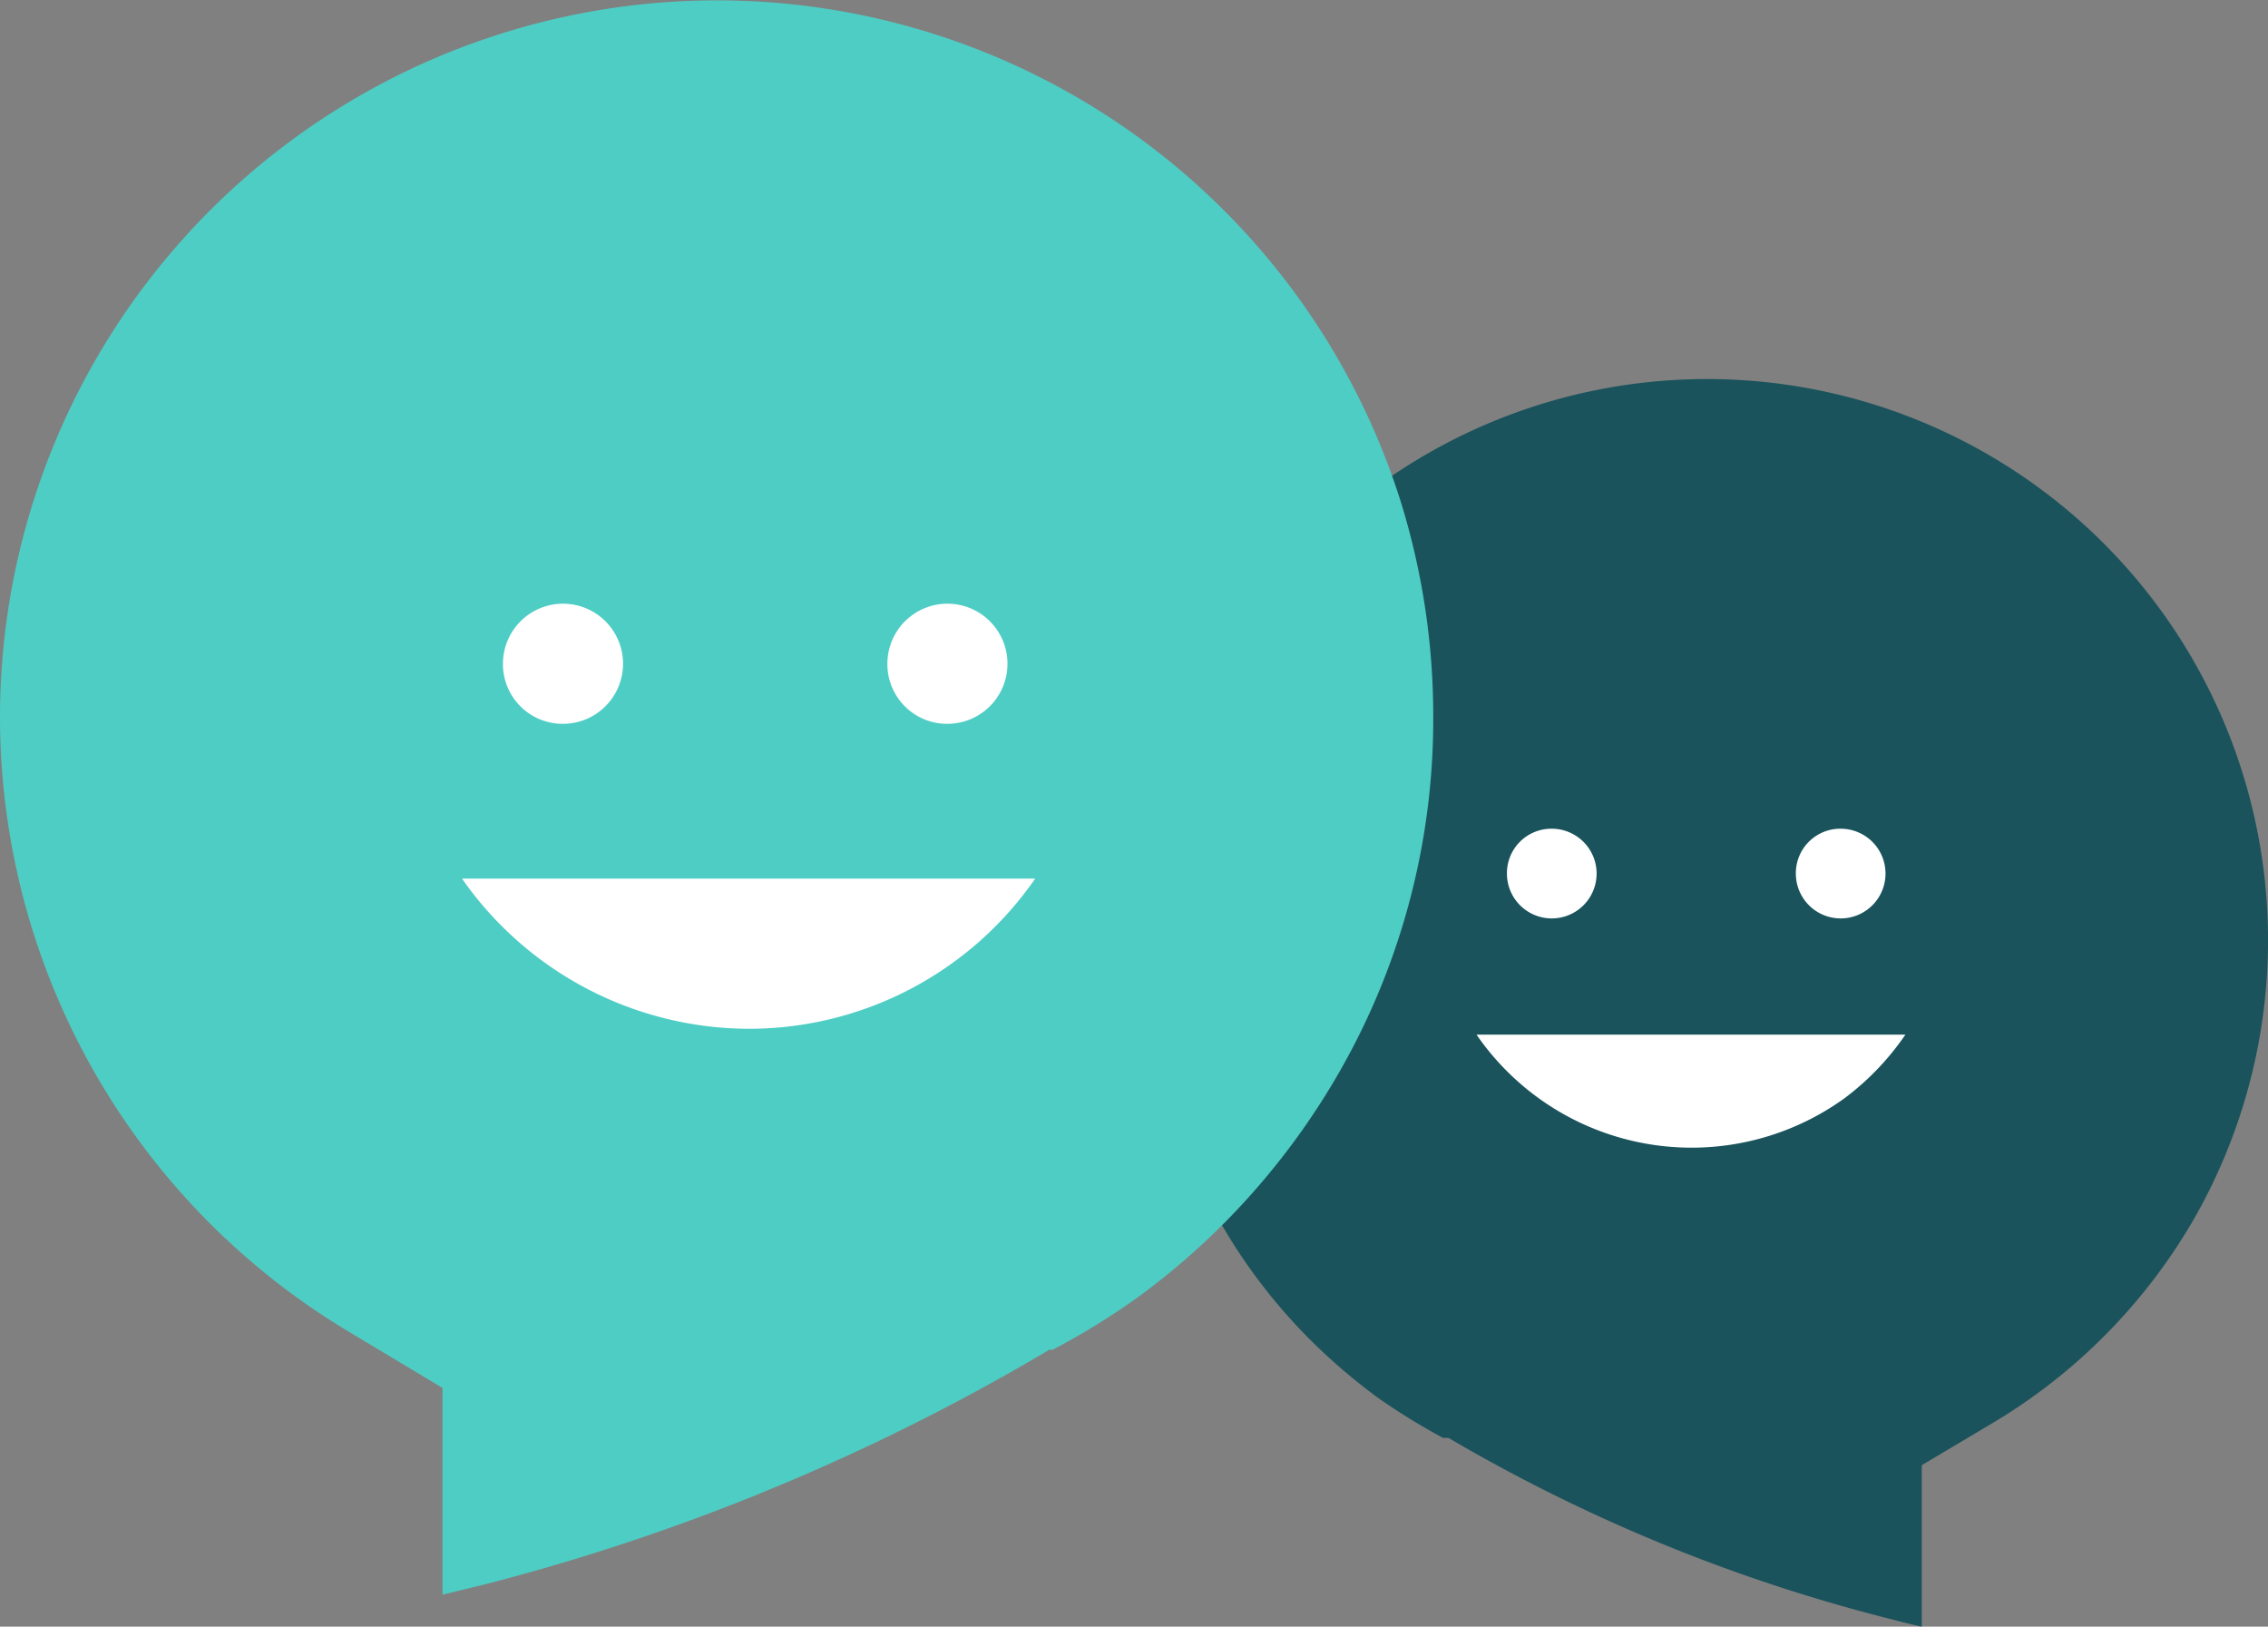 <svg xmlns="http://www.w3.org/2000/svg" viewBox="0 0 58.17 41.71"><rect x="0" y="0" width="58.17" height="41.71" fill="#808080" stroke="none"/><defs><style>.cls-1{fill:#1a535c;}.cls-2{fill:#4ecdc4;}.cls-3{fill:#fff;}</style></defs><title>icon_communication</title><g id="レイヤー_2" data-name="レイヤー 2"><g id="レイヤー_1-2" data-name="レイヤー 1"><path class="cls-1" d="M29.4,24.1a14.31,14.31,0,0,1,4.21-10.17A14.39,14.39,0,0,1,56.24,31.31a14.57,14.57,0,0,1-5.1,5.16l-1.85,1.1v4.14c-.29-.06-.59-.14-.9-.22a43.22,43.22,0,0,1-11.24-4.62l-.07,0-.07,0a17.11,17.11,0,0,1-1.63-1,15.12,15.12,0,0,1-1.82-1.56A14.34,14.34,0,0,1,29.4,24.1Z"/><path class="cls-2" d="M34.68,26.89a18.66,18.66,0,0,1-3.23,4.42,18.41,18.41,0,0,1-2.33,2A18.65,18.65,0,0,1,27,34.61l-.09,0-.08.05A55.46,55.46,0,0,1,12.5,40.61l-1.15.28v-5.3L9,34.18a18.38,18.38,0,0,1-9-15.8,18.39,18.39,0,0,1,35.91-5.57,18.52,18.52,0,0,1,.85,5.57A18.18,18.18,0,0,1,34.68,26.89Z"/><path class="cls-3" d="M47.21,21.25a1.15,1.15,0,1,1-1.15,1.15A1.14,1.14,0,0,1,47.21,21.25Zm-7.41,0a1.15,1.15,0,1,1-1.15,1.15A1.14,1.14,0,0,1,39.8,21.25Zm7.51,6.91a6.7,6.7,0,0,1-9.44-1.63h11A6.88,6.88,0,0,1,47.31,28.16Z"/><path class="cls-3" d="M14.43,18.56A1.54,1.54,0,1,0,12.9,17,1.53,1.53,0,0,0,14.43,18.56Z"/><path class="cls-3" d="M24.29,18.56A1.54,1.54,0,1,0,22.76,17,1.53,1.53,0,0,0,24.29,18.56Z"/><path class="cls-3" d="M19.2,26.38a8.93,8.93,0,0,0,7.35-3.85H11.85A9,9,0,0,0,19.2,26.38Z"/></g></g></svg>